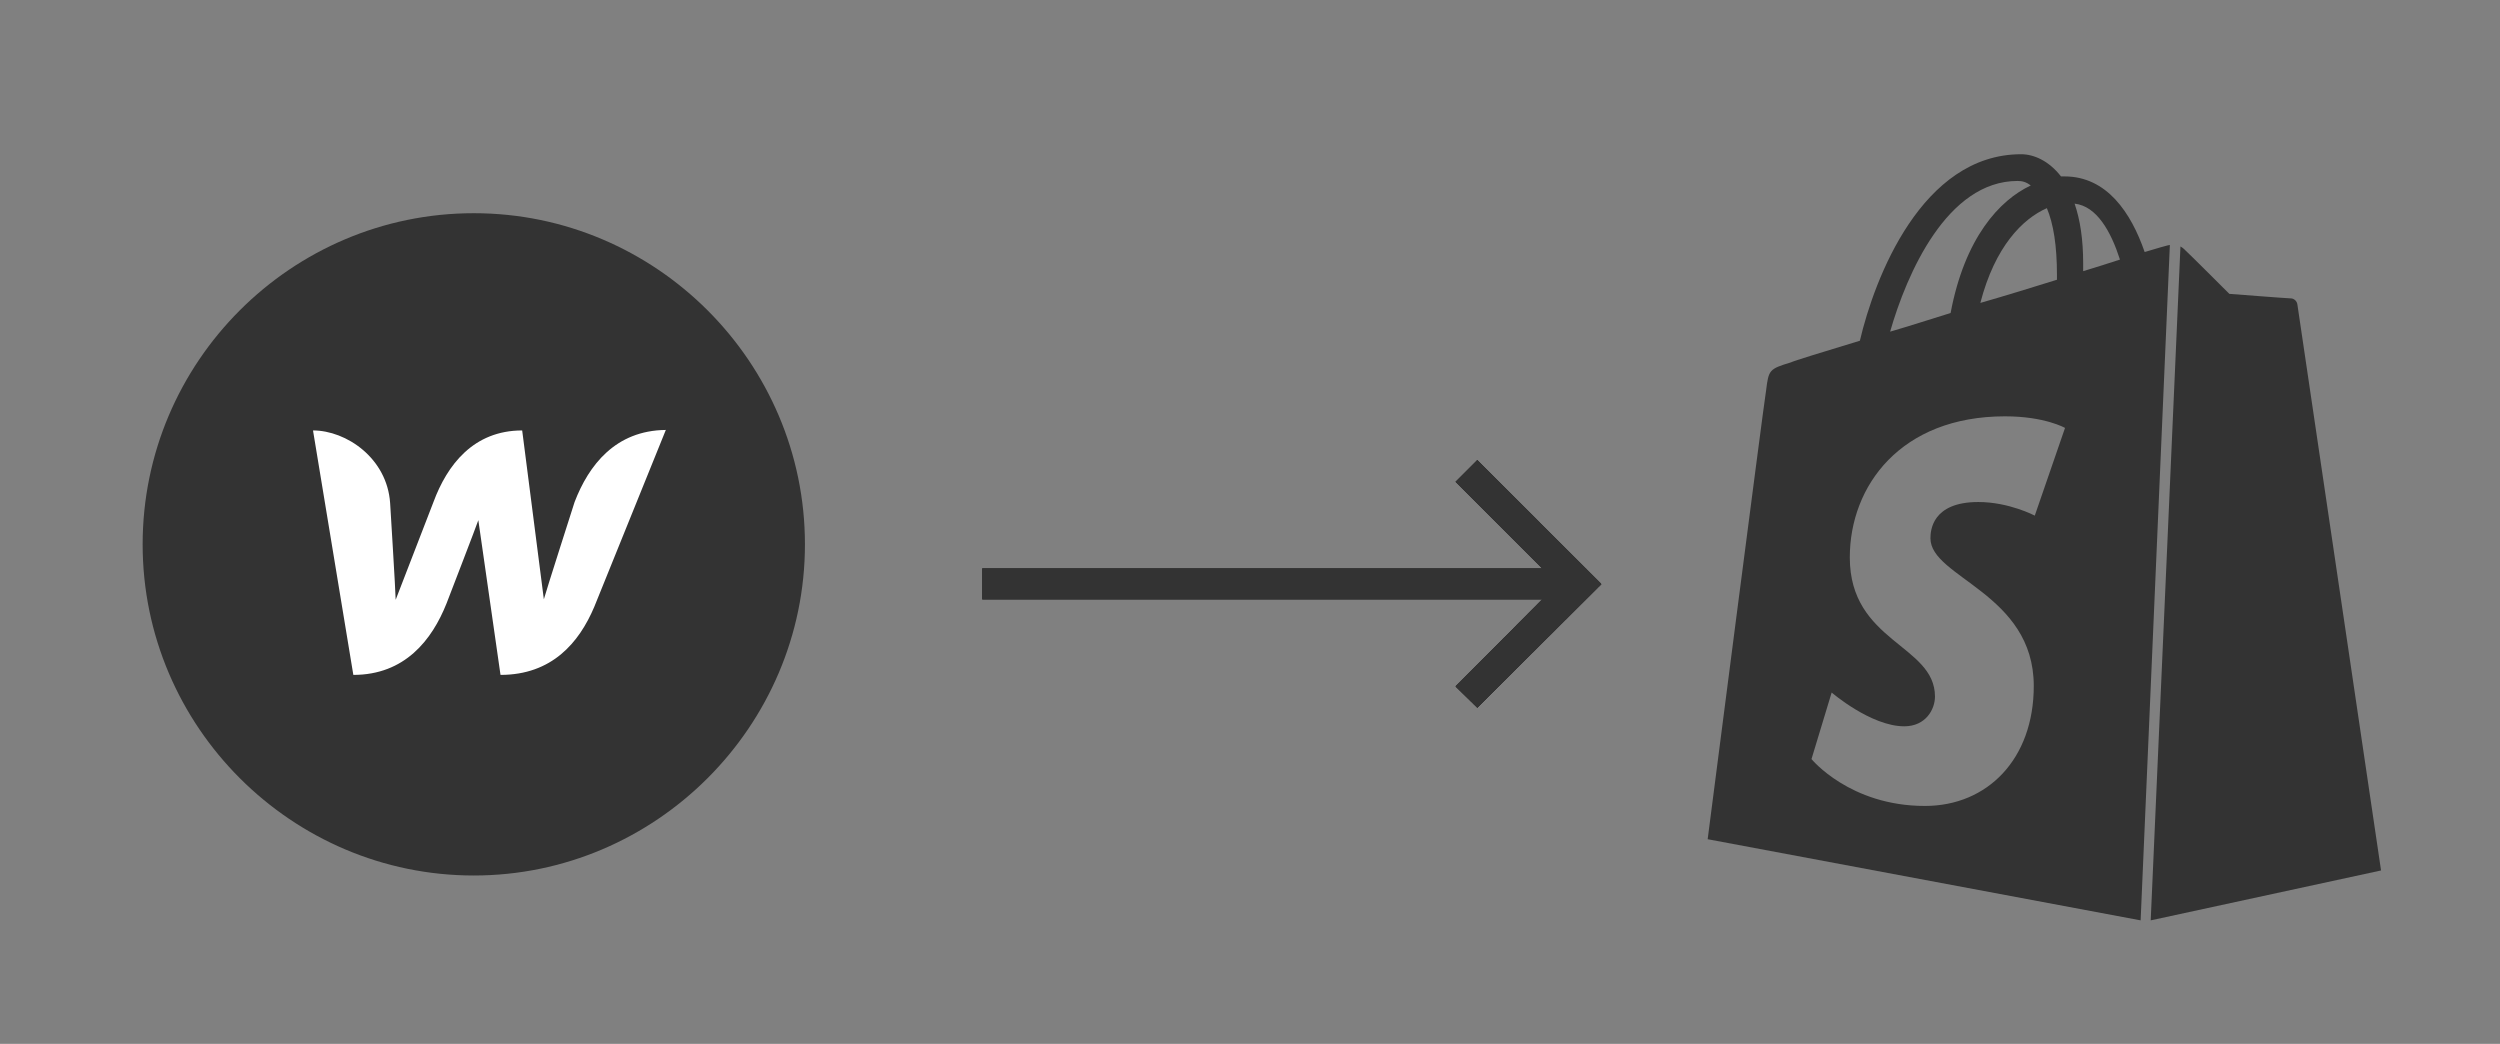 <?xml version="1.0" encoding="utf-8"?>
<!-- Generator: Adobe Illustrator 24.1.2, SVG Export Plug-In . SVG Version: 6.00 Build 0)  -->
<svg version="1.1" id="Layer_1" xmlns="http://www.w3.org/2000/svg" xmlns:xlink="http://www.w3.org/1999/xlink" x="0px" y="0px"
	 viewBox="0 0 496 207.1" style="enable-background:new 0 0 496 207.1;" xml:space="preserve">
<rect x="0" y="0" width="496" height="207.1" fill="#808080" stroke="none"/>
<style type="text/css">
	.st0{fill:#3C3C3B;}
	.st1{fill:#333333;}
	.st2{clip-path:url(#SVGID_4_);}
	.st3{fill:#FFFFFF;}
</style>
<path id="Shape-2_1_" class="st0" d="M293.1,91.3l-4.3,4.3l17.2,17.2H194.9v6.1H306l-17.2,17.2l4.3,4.3l24.6-24.6L293.1,91.3z"/>
<g>
	<g>
		<polygon id="SVGID_2_" class="st1" points="293.1,91.3 288.8,95.6 306,112.8 194.9,112.8 194.9,118.9 306,118.9 288.8,136.2 
			293.1,140.4 317.7,115.9 		"/>
	</g>
	<g>
		<g>
			<g>
				<polygon id="SVGID_1_" class="st1" points="293.1,91.3 288.8,95.6 306,112.8 194.9,112.8 194.9,118.9 306,118.9 288.8,136.2 
					293.1,140.4 317.7,115.9 				"/>
			</g>
			<g>
				<defs>
					<polygon id="SVGID_3_" points="293.1,91.3 288.8,95.6 306,112.8 194.9,112.8 194.9,118.9 306,118.9 288.8,136.2 293.1,140.4 
						317.7,115.9 					"/>
				</defs>
				<use xlink:href="#SVGID_3_"  style="overflow:visible;fill:#333333;"/>
				<clipPath id="SVGID_4_">
					<use xlink:href="#SVGID_3_"  style="overflow:visible;"/>
				</clipPath>
				<g id="Icon-2_1_" class="st2">
					<g id="_Color_1_" transform="translate(-10 -22)">
						<rect id="Color_1_" x="174.2" y="45.8" class="st1" width="184.2" height="184.2"/>
					</g>
				</g>
			</g>
		</g>
	</g>
</g>
<g>
	<path class="st1" d="M159.7,108c0,36.1-29.6,65.7-65.7,65.7S28.3,144.2,28.3,108S57.8,42.3,94,42.3S159.7,71.9,159.7,108z"/>
</g>
<path class="st3" d="M114,99.6c0,0-5.7,17.8-6.1,19.3c-0.2-1.5-4.3-33.5-4.3-33.5c-9.7,0-14.9,6.9-17.6,14.2c0,0-6.9,17.9-7.5,19.4
	c0-1.4-1.1-19.2-1.1-19.2c-0.6-8.9-8.7-14.4-15.3-14.4l8,48.5c10.2,0,15.6-6.9,18.5-14.2c0,0,6.1-15.8,6.3-16.5
	c0.1,0.7,4.4,30.7,4.4,30.7c10.2,0,15.6-6.4,18.6-13.5l14.2-35.1C122.1,85.4,116.8,92.3,114,99.6z"/>
<g>
	<g>
		<path class="st1" d="M426.7,182.6l45.7-9.9c0,0-16.5-111.6-16.6-112.3c-0.1-0.7-0.7-1.2-1.3-1.2c-0.6,0-12.2-0.9-12.2-0.9
			s-8.1-8.1-9-8.9c-0.2-0.2-0.5-0.4-0.7-0.5L426.7,182.6z"/>
		<path class="st1" d="M430.5,48.6c-0.1,0-0.4,0.1-0.5,0.1s-1.8,0.5-4.5,1.3c-2.7-7.8-7.5-15-15.9-15c-0.2,0-0.5,0-0.7,0
			c-2.4-3.1-5.4-4.4-7.9-4.4c-19.7,0-29.1,24.6-32,37c-7.6,2.3-13.1,4-13.7,4.3c-4.3,1.3-4.4,1.5-4.9,5.5
			c-0.5,2.9-11.6,89.1-11.6,89.1l85.9,16.1L430.5,48.6z M408.1,54.6c0,0.2,0,0.6,0,0.9c-4.8,1.5-10,3.1-15.2,4.6
			c2.9-11.2,8.4-16.7,13.2-18.8C407.4,44.4,408.1,48.7,408.1,54.6z M400.3,35.9c0.9,0,1.7,0.2,2.6,0.9c-6.2,2.9-13.1,10.4-15.9,25.3
			c-4.2,1.3-8.2,2.6-12,3.7C378.3,54.3,386.3,35.9,400.3,35.9z M403.7,102.3c0,0-5.1-2.7-11.2-2.7c-9.2,0-9.5,5.7-9.5,7.2
			c0,7.8,20.5,10.9,20.5,29.3c0,14.5-9.2,23.8-21.6,23.8c-14.9,0-22.5-9.3-22.5-9.3l4-13.2c0,0,7.8,6.7,14.4,6.7
			c4.3,0,6.1-3.4,6.1-5.9c0-10.3-16.9-10.8-16.9-27.6c0-14.2,10.1-28,30.8-28c7.9,0,11.9,2.3,11.9,2.3L403.7,102.3z M411.6,40.4
			c4.4,0.5,7.2,5.5,9,11.1c-2.2,0.7-4.6,1.5-7.3,2.3c0-0.5,0-1,0-1.6C413.3,47.5,412.7,43.6,411.6,40.4z"/>
	</g>
</g>
</svg>

